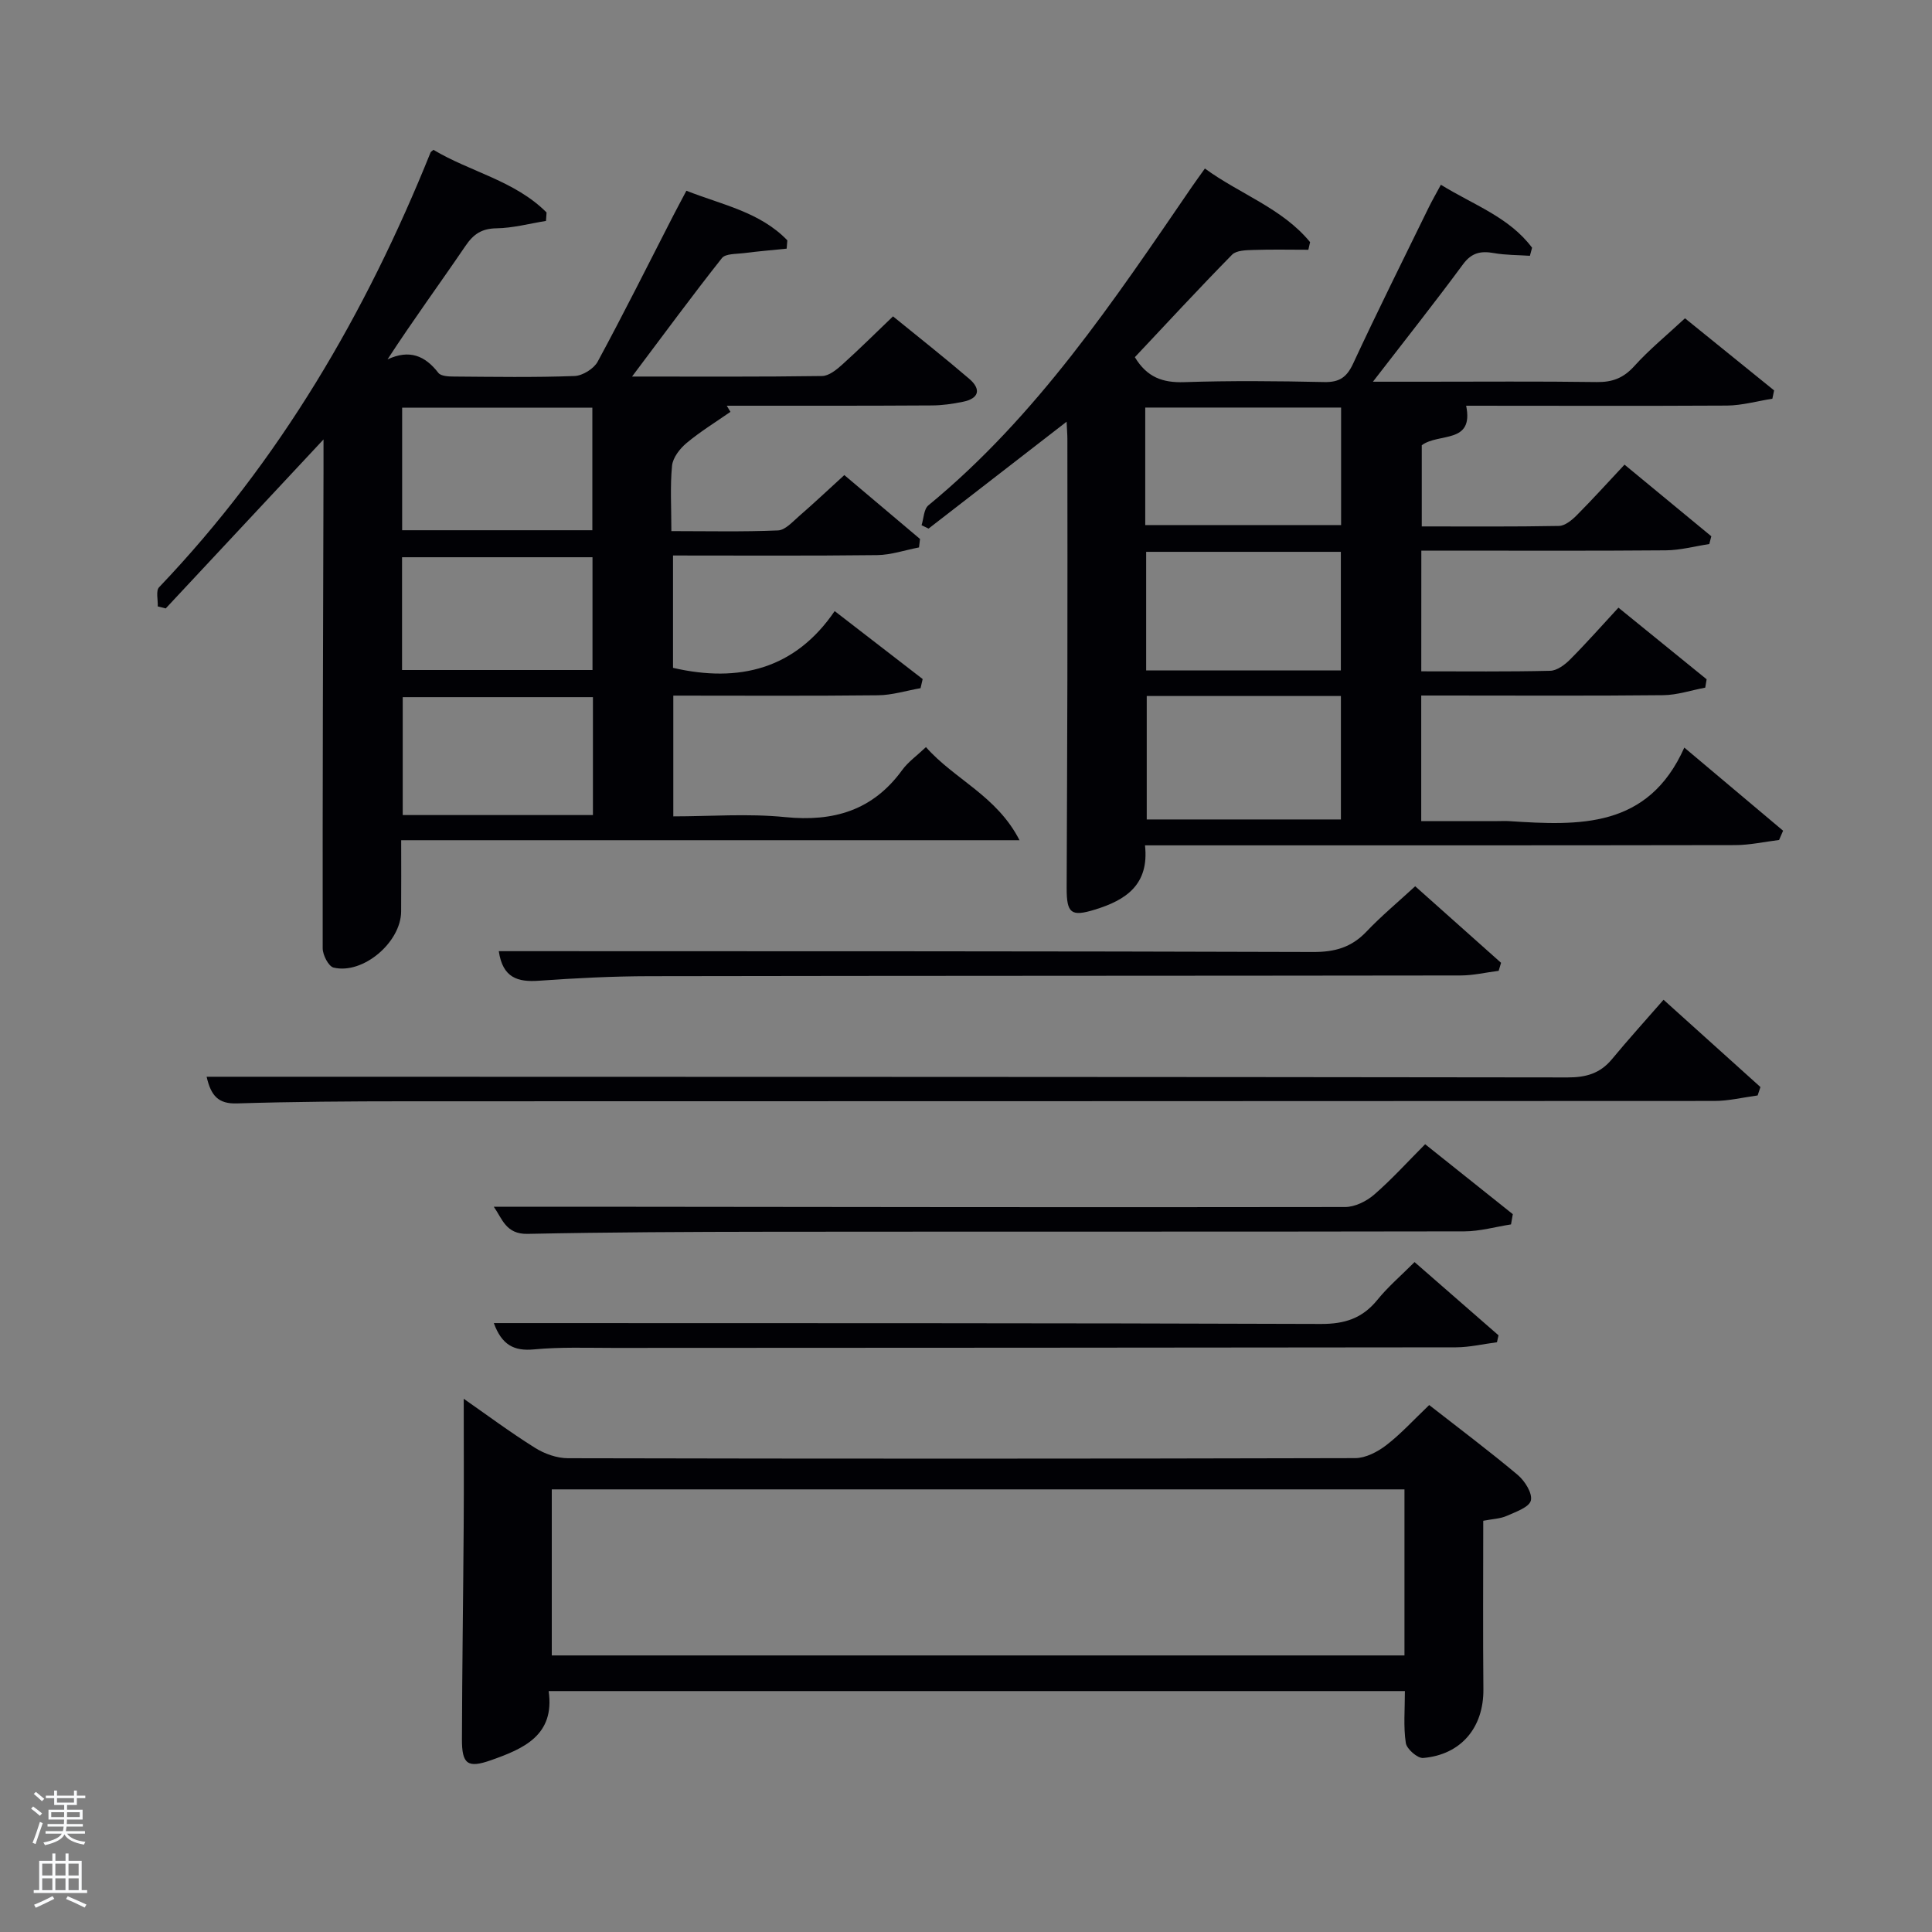 <svg enable-background="new 0 0 400 400" viewBox="0 0 400 400" xmlns="http://www.w3.org/2000/svg"><rect x="0" y="0" width="400" height="400" fill="#808080" stroke="none"/><path d="m6.44 374.46.42-.45c.65.47 1.27.95 1.85 1.44l-.45.49c-.65-.56-1.25-1.06-1.82-1.48m.93 7.33-.63-.26c.55-1.36 1.05-2.8 1.52-4.33.19.1.38.19.59.27-.46 1.29-.95 2.73-1.48 4.32m-.38-10.38.44-.42c.43.34 1.01.82 1.74 1.44l-.49.49c-.53-.51-1.09-1.01-1.69-1.51m2.5.35h1.72v-1.04h.59v1.04h3.52v-1.04h.59v1.04h1.75v.53h-1.75v1.42h-2.03v.97h3.22v2.03h-3.24c0 .35-.01.66-.03.93h3.32v.53h-3.37c-.03.27-.08.58-.15.94h3.96v.53h-3.71c.67.92 1.93 1.48 3.79 1.68-.13.24-.23.44-.29.59-2.13-.38-3.48-1.08-4.04-2.12-.43.97-1.77 1.72-4.03 2.23-.09-.19-.2-.37-.33-.55 2.1-.42 3.37-1.03 3.81-1.83h-3.36v-.53h3.58c.08-.29.13-.61.16-.94h-3.33v-.53h3.39c.02-.27.04-.58.04-.93h-3.23v-2.03h3.25v-.97h-2.07v-1.42h-1.73zm1.12 3.44v1h2.65c.01-.3.02-.44.02-.4v-.25-.35zm1.19-2h3.52v-.91h-3.52zm4.71 2h-2.63v.59c0 .15-.01.28-.01.4h2.64z" fill="#fafbfc"/><path d="m13.56 383.74h.63v1.52h2.72v6.07h1.13v.6h-11.06v-.6h1.13v-6.07h2.73v-1.52h.63v1.52h2.1v-1.52zm-2.69 8.83.38.56c-1.24.63-2.53 1.25-3.85 1.85-.1-.21-.21-.42-.34-.63 1.36-.55 2.63-1.15 3.81-1.78m-2.13-4.27h2.1v-2.45h-2.1zm0 3.04h2.1v-2.46h-2.1zm2.72-3.04h2.1v-2.45h-2.1zm0 3.04h2.1v-2.46h-2.1zm6.07 3.6c-1.41-.71-2.7-1.3-3.86-1.78l.35-.56c1.45.62 2.75 1.19 3.88 1.72zm-1.25-9.09h-2.1v2.45h2.1zm-2.09 5.49h2.1v-2.46h-2.1z" fill="#fafbfc"/><g fill="#010105"><path d="m174.81 98.36c5.41 4.56 10.54 8.89 15.67 13.23-.07.58-.14 1.17-.21 1.75-2.89.55-5.77 1.55-8.66 1.59-13.97.17-27.95.08-42.27.08v23.26c13.66 3.16 25.29.26 33.47-11.75 6.55 5.06 12.38 9.56 18.22 14.07-.15.63-.29 1.26-.44 1.89-2.94.51-5.87 1.44-8.81 1.47-13.99.16-27.99.07-42.38.07v25c7.63 0 15.45-.62 23.13.15 10.05 1.01 18.17-1.37 24.25-9.73 1.24-1.71 3.07-2.99 4.93-4.76 5.84 6.65 14.66 10.06 19.37 19.28-43.36 0-85.44 0-128.02 0 0 5.21.03 9.99-.01 14.76-.04 6.37-7.89 13.07-13.98 11.61-1.05-.25-2.26-2.61-2.26-3.99-.04-32.99.08-65.98.17-98.97 0-1.75 0-3.5 0-6.39-11.44 12.26-22.06 23.62-32.67 34.99-.55-.14-1.1-.28-1.65-.42.07-1.35-.43-3.23.28-3.97 24.96-26.16 42.8-56.71 56.21-90.03.06-.14.24-.22.59-.53 7.57 4.55 16.86 6.38 23.42 12.97-.04.58-.08 1.17-.12 1.75-3.42.55-6.84 1.48-10.27 1.53-3.06.05-4.75 1.21-6.41 3.66-5.28 7.76-10.83 15.33-16.13 23.48 4.57-2.13 7.78-.76 10.53 2.79.53.68 2.11.76 3.2.76 8.33.06 16.67.2 24.99-.11 1.67-.06 4.01-1.51 4.8-2.99 5.38-9.94 10.43-20.06 15.59-30.12.83-1.61 1.69-3.2 2.77-5.25 7.41 2.92 15.25 4.4 20.9 10.27-.05.57-.1 1.15-.14 1.72-2.96.3-5.93.55-8.88.93-1.56.2-3.77.08-4.52 1.02-6.15 7.77-12.02 15.77-18.61 24.53 13.84 0 26.6.08 39.35-.11 1.41-.02 2.98-1.3 4.15-2.35 3.46-3.11 6.77-6.4 10.53-10 5.32 4.33 10.64 8.52 15.77 12.92 2.53 2.17 2.06 4.09-1.32 4.77-2.1.43-4.26.74-6.4.75-14.15.09-28.31.06-42.47.06.25.42.51.85.76 1.27-3.05 2.12-6.24 4.08-9.08 6.45-1.39 1.16-2.84 3.02-3.01 4.7-.42 4.27-.14 8.61-.14 13.54 7.55 0 14.82.17 22.07-.14 1.5-.06 3.02-1.79 4.36-2.95 3.11-2.7 6.11-5.53 9.38-8.51zm-52.17 11.42c0-8.77 0-17.15 0-25.38-13.4 0-26.43 0-39.38 0v25.38zm.12 34.56c-13.4 0-26.43 0-39.38 0v24.41h39.38c0-8.17 0-16.09 0-24.41zm-39.52-5.62h39.43c0-7.99 0-15.7 0-23.35-13.37 0-26.4 0-39.43 0z"/><path d="m294.26 138.99c9.1 0 17.9.1 26.69-.11 1.4-.03 3.01-1.23 4.1-2.32 3.4-3.41 6.59-7.03 10.03-10.75 6.54 5.31 12.4 10.07 18.26 14.83-.1.58-.19 1.15-.29 1.73-2.9.54-5.8 1.53-8.71 1.56-15 .16-30 .07-44.99.07-1.62 0-3.24 0-5.1 0v26h15.76c.83 0 1.67-.05 2.5.01 14.41.93 28.71 1.58 36.21-15.23 7.58 6.38 14.01 11.79 20.45 17.21-.28.64-.55 1.28-.83 1.92-3.02.37-6.04 1.05-9.07 1.06-38.83.07-77.66.05-116.48.05-1.8 0-3.61 0-5.73 0 .9 8.18-4 11.35-10.36 13.3-4.93 1.52-5.87.81-5.86-4.47.04-14.5.13-28.99.15-43.49.03-16.5.01-33 0-49.49 0-.96-.09-1.91-.16-3.56-9.83 7.62-19.21 14.87-28.58 22.13-.48-.23-.97-.47-1.45-.7.45-1.4.46-3.33 1.41-4.11 22.46-18.46 38.37-42.31 54.55-65.94.84-1.22 1.72-2.42 2.7-3.8 7.26 5.31 16.02 8.22 21.78 15.24-.12.53-.24 1.06-.36 1.58-3.79 0-7.59-.09-11.38.04-1.5.05-3.51.07-4.41.98-6.86 6.98-13.5 14.18-20.13 21.22 2.52 4.19 5.8 5.32 10.22 5.17 9.65-.32 19.33-.23 28.99-.02 3.14.07 4.66-.99 5.98-3.82 5.04-10.85 10.39-21.56 15.64-32.31.72-1.47 1.55-2.89 2.53-4.72 6.72 4.16 14.15 6.7 18.88 13.04-.15.56-.3 1.11-.45 1.67-2.48-.17-5-.13-7.44-.56-2.7-.48-4.61-.12-6.41 2.32-5.8 7.87-11.88 15.53-18.65 24.31h10.34c12 0 24-.1 35.99.07 3.25.05 5.55-.83 7.78-3.3 3.1-3.43 6.72-6.39 10.5-9.9 5.96 4.83 12.2 9.88 18.45 14.93-.12.57-.24 1.14-.36 1.72-3.14.49-6.27 1.39-9.41 1.42-18 .1-35.99.03-53.99.03 1.64 7.99-5.64 5.55-9.19 8.18v16.81c9.51 0 18.96.08 28.4-.1 1.24-.02 2.67-1.19 3.66-2.18 3.28-3.3 6.41-6.76 9.92-10.51 6.34 5.23 12.15 10.03 17.97 14.83-.14.54-.28 1.07-.42 1.61-3 .45-6 1.28-9 1.3-15.16.13-30.33.06-45.49.06-1.62 0-3.25 0-5.13 0-.01 8.38-.01 16.31-.01 24.99zm-56.84 5.11v25.56h40.2c0-8.72 0-17.1 0-25.56-13.52 0-26.65 0-40.2 0zm-.31-35.39h40.55c0-8.34 0-16.38 0-24.33-13.71 0-27.08 0-40.55 0zm40.5 30.1c0-8.54 0-16.58 0-24.56-13.64 0-26.89 0-40.31 0v24.56z"/><path d="m290.87 350.12c-59.32 0-117.96 0-177.28 0 1.32 9.16-5.19 11.94-11.96 14.32-4.8 1.69-6.01.83-5.99-4.36.04-14.66.26-29.32.36-43.97.06-8.77.01-17.54.01-26.51 4.68 3.26 9.59 6.92 14.76 10.16 1.97 1.24 4.54 2.15 6.84 2.15 54.32.12 108.64.12 162.97-.02 2.16-.01 4.62-1.29 6.42-2.67 3.02-2.32 5.61-5.18 8.9-8.32 6.14 4.8 12.36 9.46 18.31 14.45 1.48 1.24 3.1 3.81 2.74 5.31-.34 1.4-3.14 2.36-5 3.19-1.32.59-2.88.63-4.86 1.01 0 11.71-.08 23.3.03 34.9.07 7.86-4.58 13.54-12.47 14.21-1.16.1-3.41-1.86-3.59-3.1-.52-3.39-.19-6.9-.19-10.75zm-.09-41.76c-59.13 0-117.82 0-176.54 0v34.38h176.54c0-11.54 0-22.8 0-34.38z"/><path d="m42.78 222.93h21.88c86.63.02 173.26.02 259.89.14 3.79.01 6.73-.81 9.18-3.77 3.4-4.11 6.99-8.07 10.69-12.31 7.44 6.7 13.75 12.39 20.06 18.07-.19.58-.39 1.16-.58 1.74-2.99.4-5.98 1.14-8.97 1.14-90.3.06-180.59.04-270.89.07-11.66 0-23.32.08-34.97.44-3.86.13-5.39-1.57-6.29-5.52z"/><path d="m295.06 236.9c6.13 4.89 12.14 9.68 18.15 14.48-.12.71-.25 1.41-.37 2.12-3.22.5-6.44 1.43-9.66 1.44-47.83.09-95.65.03-143.48.08-16.83.02-33.66.09-50.48.44-4.5.09-5.24-3.15-6.99-5.62 6.53 0 12.91-.01 19.28 0 52.33.06 104.65.14 156.98.06 2.02 0 4.41-1.18 6-2.55 3.61-3.13 6.85-6.71 10.57-10.45z"/><path d="m293 183.49c6.26 5.58 12.02 10.72 17.78 15.85-.17.55-.34 1.11-.5 1.66-2.64.33-5.27.96-7.91.96-55.96.08-111.92.05-167.88.15-7.64.01-15.29.4-22.91.94-4.38.31-7.5-.58-8.31-6.12h5.75c54.29.02 108.59-.01 162.88.17 4.49.02 7.92-.97 11.01-4.22 3.06-3.22 6.51-6.09 10.09-9.39z"/><path d="m292.87 261.3c6.01 5.25 11.7 10.2 17.38 15.16-.11.48-.21.96-.32 1.44-2.83.36-5.66 1.04-8.49 1.05-58.14.08-116.27.09-174.41.12-5.5 0-11.02-.21-16.48.31-4.15.39-6.65-.93-8.31-5.45h5.83c55.14.02 110.28-.02 165.42.18 4.91.02 8.56-1.16 11.65-4.95 2.18-2.7 4.86-4.99 7.73-7.86z"/></g></svg>